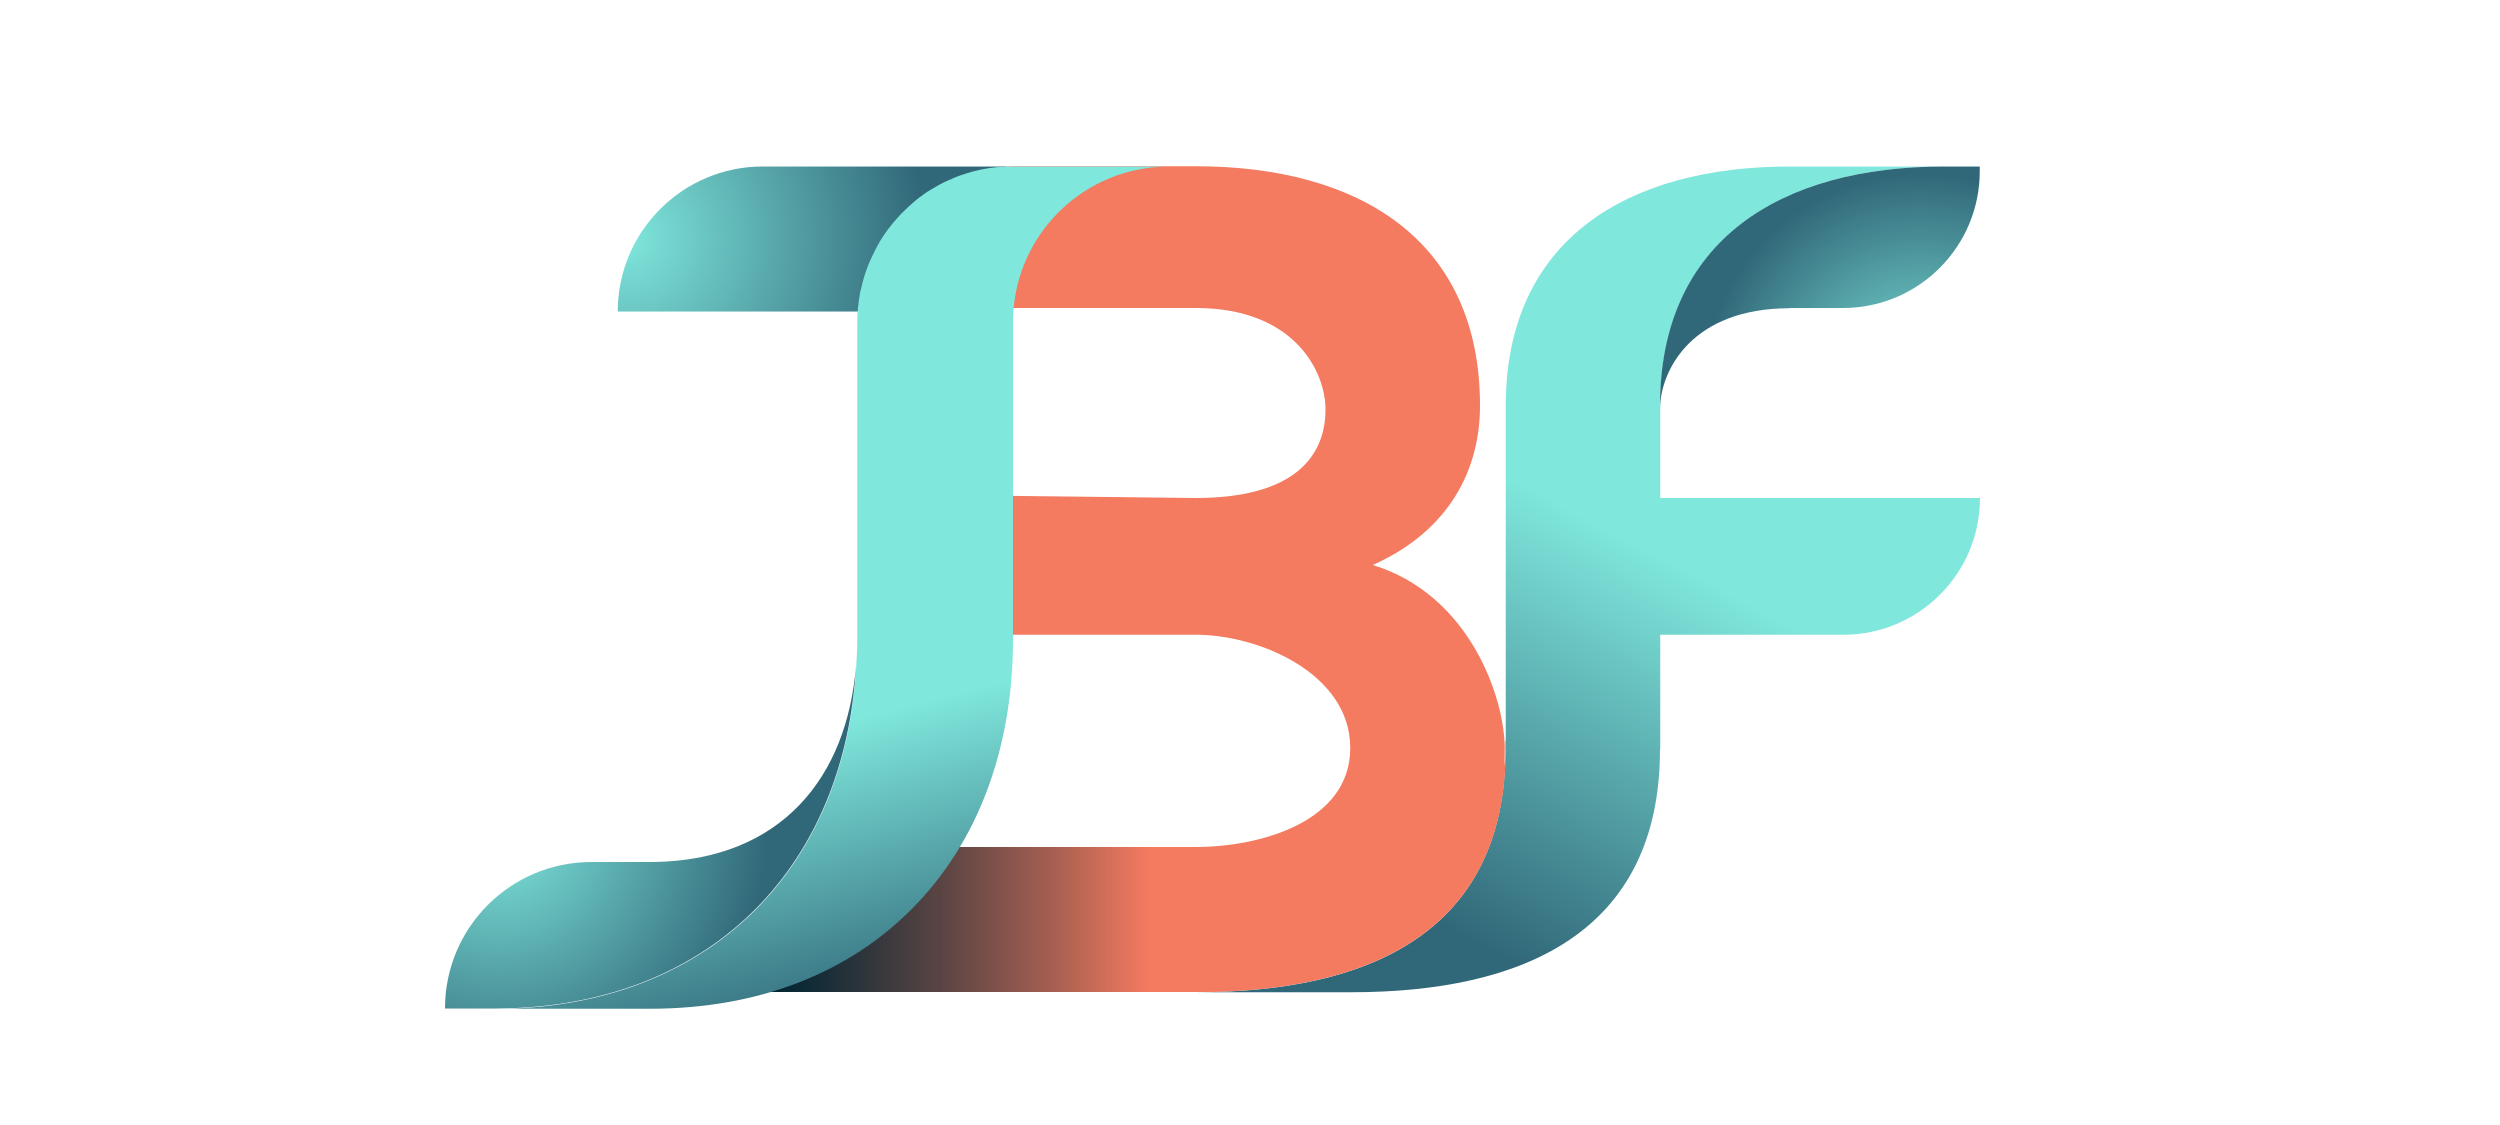 <?xml version="1.0" encoding="UTF-8"?>
<svg id="Layer_1" data-name="Layer 1" xmlns="http://www.w3.org/2000/svg" xmlns:xlink="http://www.w3.org/1999/xlink" viewBox="20 45 100 45">
  <defs>
    <style>
      .cls-1 {
        fill: url(#linear-gradient);
      }

      .cls-1, .cls-2, .cls-3, .cls-4, .cls-5, .cls-6, .cls-7, .cls-8, .cls-9, .cls-10, .cls-11, .cls-12 {
        stroke-width: 0px;
      }

      .cls-2 {
        fill: #316879;
      }

      .cls-3 {
        fill: #808285;
      }

      .cls-4 {
        fill: #7fe7dc;
      }

      .cls-5 {
        fill: none;
      }

      .cls-6 {
        fill: #f47a60;
      }

      .cls-7 {
        fill: url(#linear-gradient-2);
      }

      .cls-8 {
        fill: url(#radial-gradient-2);
      }

      .cls-9 {
        fill: url(#linear-gradient-3);
      }

      .cls-10 {
        fill: url(#radial-gradient);
      }

      .cls-11 {
        fill: url(#Unbenannter_Verlauf_4);
      }

      .cls-12 {
        fill: url(#radial-gradient-3);
      }
    </style>
    <linearGradient id="linear-gradient" x1="84.85" y1="66.46" x2="76.94" y2="81.59" gradientUnits="userSpaceOnUse">
      <stop offset="0" stop-color="#7fe7dc"/>
      <stop offset="1" stop-color="#316879"/>
    </linearGradient>
    <linearGradient id="Unbenannter_Verlauf_4" data-name="Unbenannter Verlauf 4" x1="50.53" y1="79.82" x2="80.23" y2="79.82" gradientUnits="userSpaceOnUse">
      <stop offset="0" stop-color="#002533"/>
      <stop offset=".05" stop-color="#0c2935"/>
      <stop offset=".13" stop-color="#2c343b"/>
      <stop offset=".25" stop-color="#5f4644"/>
      <stop offset=".39" stop-color="#a65f51"/>
      <stop offset=".52" stop-color="#f47a60"/>
    </linearGradient>
    <linearGradient id="linear-gradient-2" x1="87" y1="67.59" x2="79.09" y2="82.71" xlink:href="#linear-gradient"/>
    <radialGradient id="radial-gradient" cx="96.81" cy="60.64" fx="96.81" fy="60.64" r="8.68" gradientUnits="userSpaceOnUse">
      <stop offset="0" stop-color="#7fe7dc"/>
      <stop offset="1" stop-color="#316879"/>
    </radialGradient>
    <radialGradient id="radial-gradient-2" cx="45.05" cy="54.56" fx="45.05" fy="54.56" r="11.91" xlink:href="#radial-gradient"/>
    <linearGradient id="linear-gradient-3" x1="54.57" y1="73.7" x2="57.41" y2="84.83" xlink:href="#linear-gradient"/>
    <radialGradient id="radial-gradient-3" cx="39.98" cy="78.19" fx="39.98" fy="78.19" r="10.7" xlink:href="#radial-gradient"/>
  </defs>
  <path class="cls-6" d="M74.91,67.6c3.07-1.37,4.29-3.82,4.29-6.37,0-6.65-4.86-9.58-11.37-9.58h-7.16c-2.07,0-4.01.99-5.23,2.67l-2.17,3h14.56c3.96,0,5.19,2.55,5.19,4.06,0,1.89-1.27,3.54-5.19,3.54l-8.67-.1c-3.02,0,1.34,2.55,1.34,5.57h0s7.33,0,7.33,0c2.55,0,6.18,1.56,6.18,4.53s-3.63,3.96-6.18,3.96h-11.51c-3.2,0-5.8,2.6-5.8,5.8h0c3,0,14.32,0,17.31,0,6.84,0,12.36-2.36,12.36-9.72,0-2.08-1.42-6.18-5.28-7.36Z"/>
  <path class="cls-5" d="M80.23,74.92s0-.08,0-.12c0,.05,0,.1,0,.15,0-.01,0-.02,0-.04Z"/>
  <path class="cls-1" d="M86.4,74.63h-6.18c0,.06,0,.11,0,.17,0,.04,0,.08,0,.12,0,.01,0,.02,0,.04,0,0,0,0,0,.01,0,7.36-5.52,9.72-12.36,9.72h6.18c6.84,0,12.36-2.36,12.36-9.72,0-.1,0-.22-.01-.33Z"/>
  <path class="cls-4" d="M80.22,74.63h0c0,.06,0,.11.01.17,0-.06,0-.11,0-.17Z"/>
  <path class="cls-11" d="M80.23,74.96s0,0,0-.01c-.03,3.08-3.64,3.93-6.18,3.93h-17.72c-3.2,0-5.8,2.6-5.8,5.8h0c3.17,0,14.19,0,17.34,0,6.84,0,12.36-2.36,12.36-9.72Z"/>
  <g>
    <path class="cls-7" d="M97.78,51.66h-6.18c-6.51,0-11.37,2.92-11.37,9.58v13.74h6.18v-4.59h7.32c3.02,0,5.47-2.45,5.47-5.47h0s-12.79,0-12.79,0v-3.54s0-.05,0-.07v-.07c0-6.65,4.86-9.58,11.37-9.58Z"/>
    <path class="cls-10" d="M91.59,57.32h2.13c3.02,0,5.47-2.45,5.47-5.47v-.19h-1.42c-6.51,0-11.37,2.92-11.37,9.58v.07c.04-1.52,1.28-3.98,5.19-3.98Z"/>
  </g>
  <path class="cls-8" d="M60.25,51.66h-9.74c-3.2,0-5.8,2.6-5.8,5.8h12.58c.12-2.34,1.25-4.42,2.96-5.8Z"/>
  <path class="cls-3" d="M44.7,79.48h-.45c.09,0,.17,0,.26,0,.07,0,.13,0,.19,0Z"/>
  <path class="cls-5" d="M54.41,56.65c-.03.17-.06.35-.08.53.02-.18.05-.36.08-.53Z"/>
  <path class="cls-5" d="M58.52,51.99c-.14.05-.27.09-.4.15.13-.05.27-.1.4-.15Z"/>
  <path class="cls-5" d="M57.4,52.49c-.11.06-.21.12-.32.19.1-.07.21-.13.32-.19Z"/>
  <path class="cls-5" d="M54.55,56.07c-.04.14-.08.29-.11.43.03-.15.07-.29.11-.43Z"/>
  <path class="cls-5" d="M54.28,62.23h0v8.34c0,.36-.02.7-.04,1.05.03-.34.04-.69.04-1.05v-1.54h0v-11.15c0-.21.01-.42.03-.63-.02.21-.03.42-.03.63v4.35Z"/>
  <path class="cls-5" d="M54.75,55.52c-.05.12-.1.25-.14.38.04-.13.09-.26.14-.38Z"/>
  <path class="cls-5" d="M57.94,52.22c-.12.05-.23.11-.35.17.11-.06.23-.11.35-.17Z"/>
  <path class="cls-5" d="M56.02,53.57c-.08.09-.16.17-.24.27.08-.09.16-.18.24-.27Z"/>
  <path class="cls-5" d="M55.3,54.48c-.07.1-.13.21-.19.32.06-.11.12-.21.19-.32Z"/>
  <path class="cls-5" d="M56.9,52.81c-.1.07-.19.14-.29.22.09-.08.19-.15.29-.22Z"/>
  <path class="cls-5" d="M55,54.99c-.06.11-.11.23-.17.35.05-.12.11-.23.17-.35Z"/>
  <path class="cls-5" d="M56.18,53.42c.09-.08.17-.16.26-.24-.09.08-.18.16-.26.24Z"/>
  <path class="cls-5" d="M55.64,54.01c-.07.09-.15.19-.22.29.07-.1.14-.2.22-.29Z"/>
  <path class="cls-5" d="M58.68,51.93c.38-.12.77-.2,1.18-.24,0,0-.01,0-.02,0-.4.04-.79.12-1.16.24Z"/>
  <path class="cls-9" d="M66.12,51.66h-5.61s-.01,0-.02,0c-.21,0-.43.01-.64.03-.41.04-.8.12-1.18.24-.05.02-.1.04-.15.05-.14.05-.27.09-.4.15-.06.03-.12.06-.18.08-.12.05-.24.11-.35.17-.06.03-.12.07-.19.11-.11.06-.21.12-.32.19-.06.04-.12.08-.18.13-.1.07-.2.14-.29.22-.06.05-.11.1-.17.15-.09.08-.18.16-.26.24-.05.05-.11.11-.16.16-.08.09-.16.17-.24.27-.05.06-.1.11-.14.17-.07.09-.15.19-.22.29-.04.06-.08.12-.12.18-.07.1-.13.21-.19.32-.04.06-.07.12-.1.19-.06.11-.11.23-.17.35-.03.06-.06.12-.08.18-.05.12-.1.25-.14.38-.02.06-.04.12-.06.18-.04.14-.08.29-.11.43-.01.05-.03.1-.04.15-.03.17-.06.35-.08.53,0,.02,0,.05-.01.07-.02.21-.03.42-.03.63v11.15h0v1.54c0,.36-.02.71-.04,1.05-.21,3.92-1.6,7.29-3.99,9.71h0c-2.1,2.12-4.97,3.52-8.49,3.9-.14.02-.29.03-.43.04s-.28.02-.42.03c-.2.01-.4.02-.6.03-.05,0-.1,0-.14,0,0,0,0,0-.01,0-.02,0-.05,0-.07,0-.05,0-.11,0-.16,0-.03,0-.06,0-.09,0s-.06,0-.09,0h6.23c4.45,0,8.01-1.49,10.5-4.01h0c2.61-2.63,4.03-6.39,4.03-10.76v-8.34h0v-4.35c0-3.21,2.43-5.85,5.55-6.19.22-.02.45-.04.67-.04h-.62Z"/>
  <path class="cls-2" d="M60.49,51.66c-.21,0-.43.01-.64.03.21-.02.42-.03.64-.03Z"/>
  <path class="cls-2" d="M56.62,53.03c-.06.05-.11.1-.17.15.06-.05.11-.1.17-.15Z"/>
  <path class="cls-2" d="M58.68,51.93c-.05.02-.1.04-.15.05.05-.02.1-.04.15-.05Z"/>
  <path class="cls-2" d="M57.09,52.69c-.06.04-.12.08-.18.13.06-.04.12-.09.18-.13Z"/>
  <path class="cls-2" d="M58.12,52.13c-.06.03-.12.06-.18.08.06-.03.12-.06.18-.08Z"/>
  <path class="cls-2" d="M57.59,52.39c-.06.03-.12.07-.19.11.06-.04.12-.07.19-.11Z"/>
  <path class="cls-2" d="M54.33,57.18s0,.05-.01.07c0-.02,0-.05.01-.07Z"/>
  <path class="cls-2" d="M56.02,53.57c.05-.05.1-.11.16-.16-.05.05-.11.11-.16.16Z"/>
  <path class="cls-2" d="M54.44,56.51c-.01.05-.03.1-.04.15.01-.05.02-.1.04-.15Z"/>
  <path class="cls-12" d="M50.25,81.33c2.39-2.42,3.78-5.79,3.99-9.71-.35,4.43-2.94,7.77-8.07,7.86h0c-.07,0-.13,0-.19,0-.09,0-.17,0-.26,0h-2.06c-3.24,0-5.86,2.62-5.86,5.86h1.95s.1,0,.15,0c4.38-.03,7.89-1.52,10.35-4.01h0Z"/>
  <path class="cls-2" d="M54.83,55.33c-.03.06-.06.12-.08.18.03-.06.05-.12.08-.18Z"/>
  <path class="cls-2" d="M55.42,54.3c-.04.06-.08.12-.12.18.04-.06.08-.12.12-.18Z"/>
  <path class="cls-2" d="M55.11,54.8c-.04.06-.07.12-.1.19.03-.06.07-.12.1-.19Z"/>
  <path class="cls-2" d="M54.61,55.9c-.02.06-.04.12-.06.18.02-.06.04-.12.06-.18Z"/>
  <path class="cls-2" d="M55.78,53.84c-.05.06-.1.11-.14.17.05-.06.09-.12.14-.17Z"/>
</svg>
